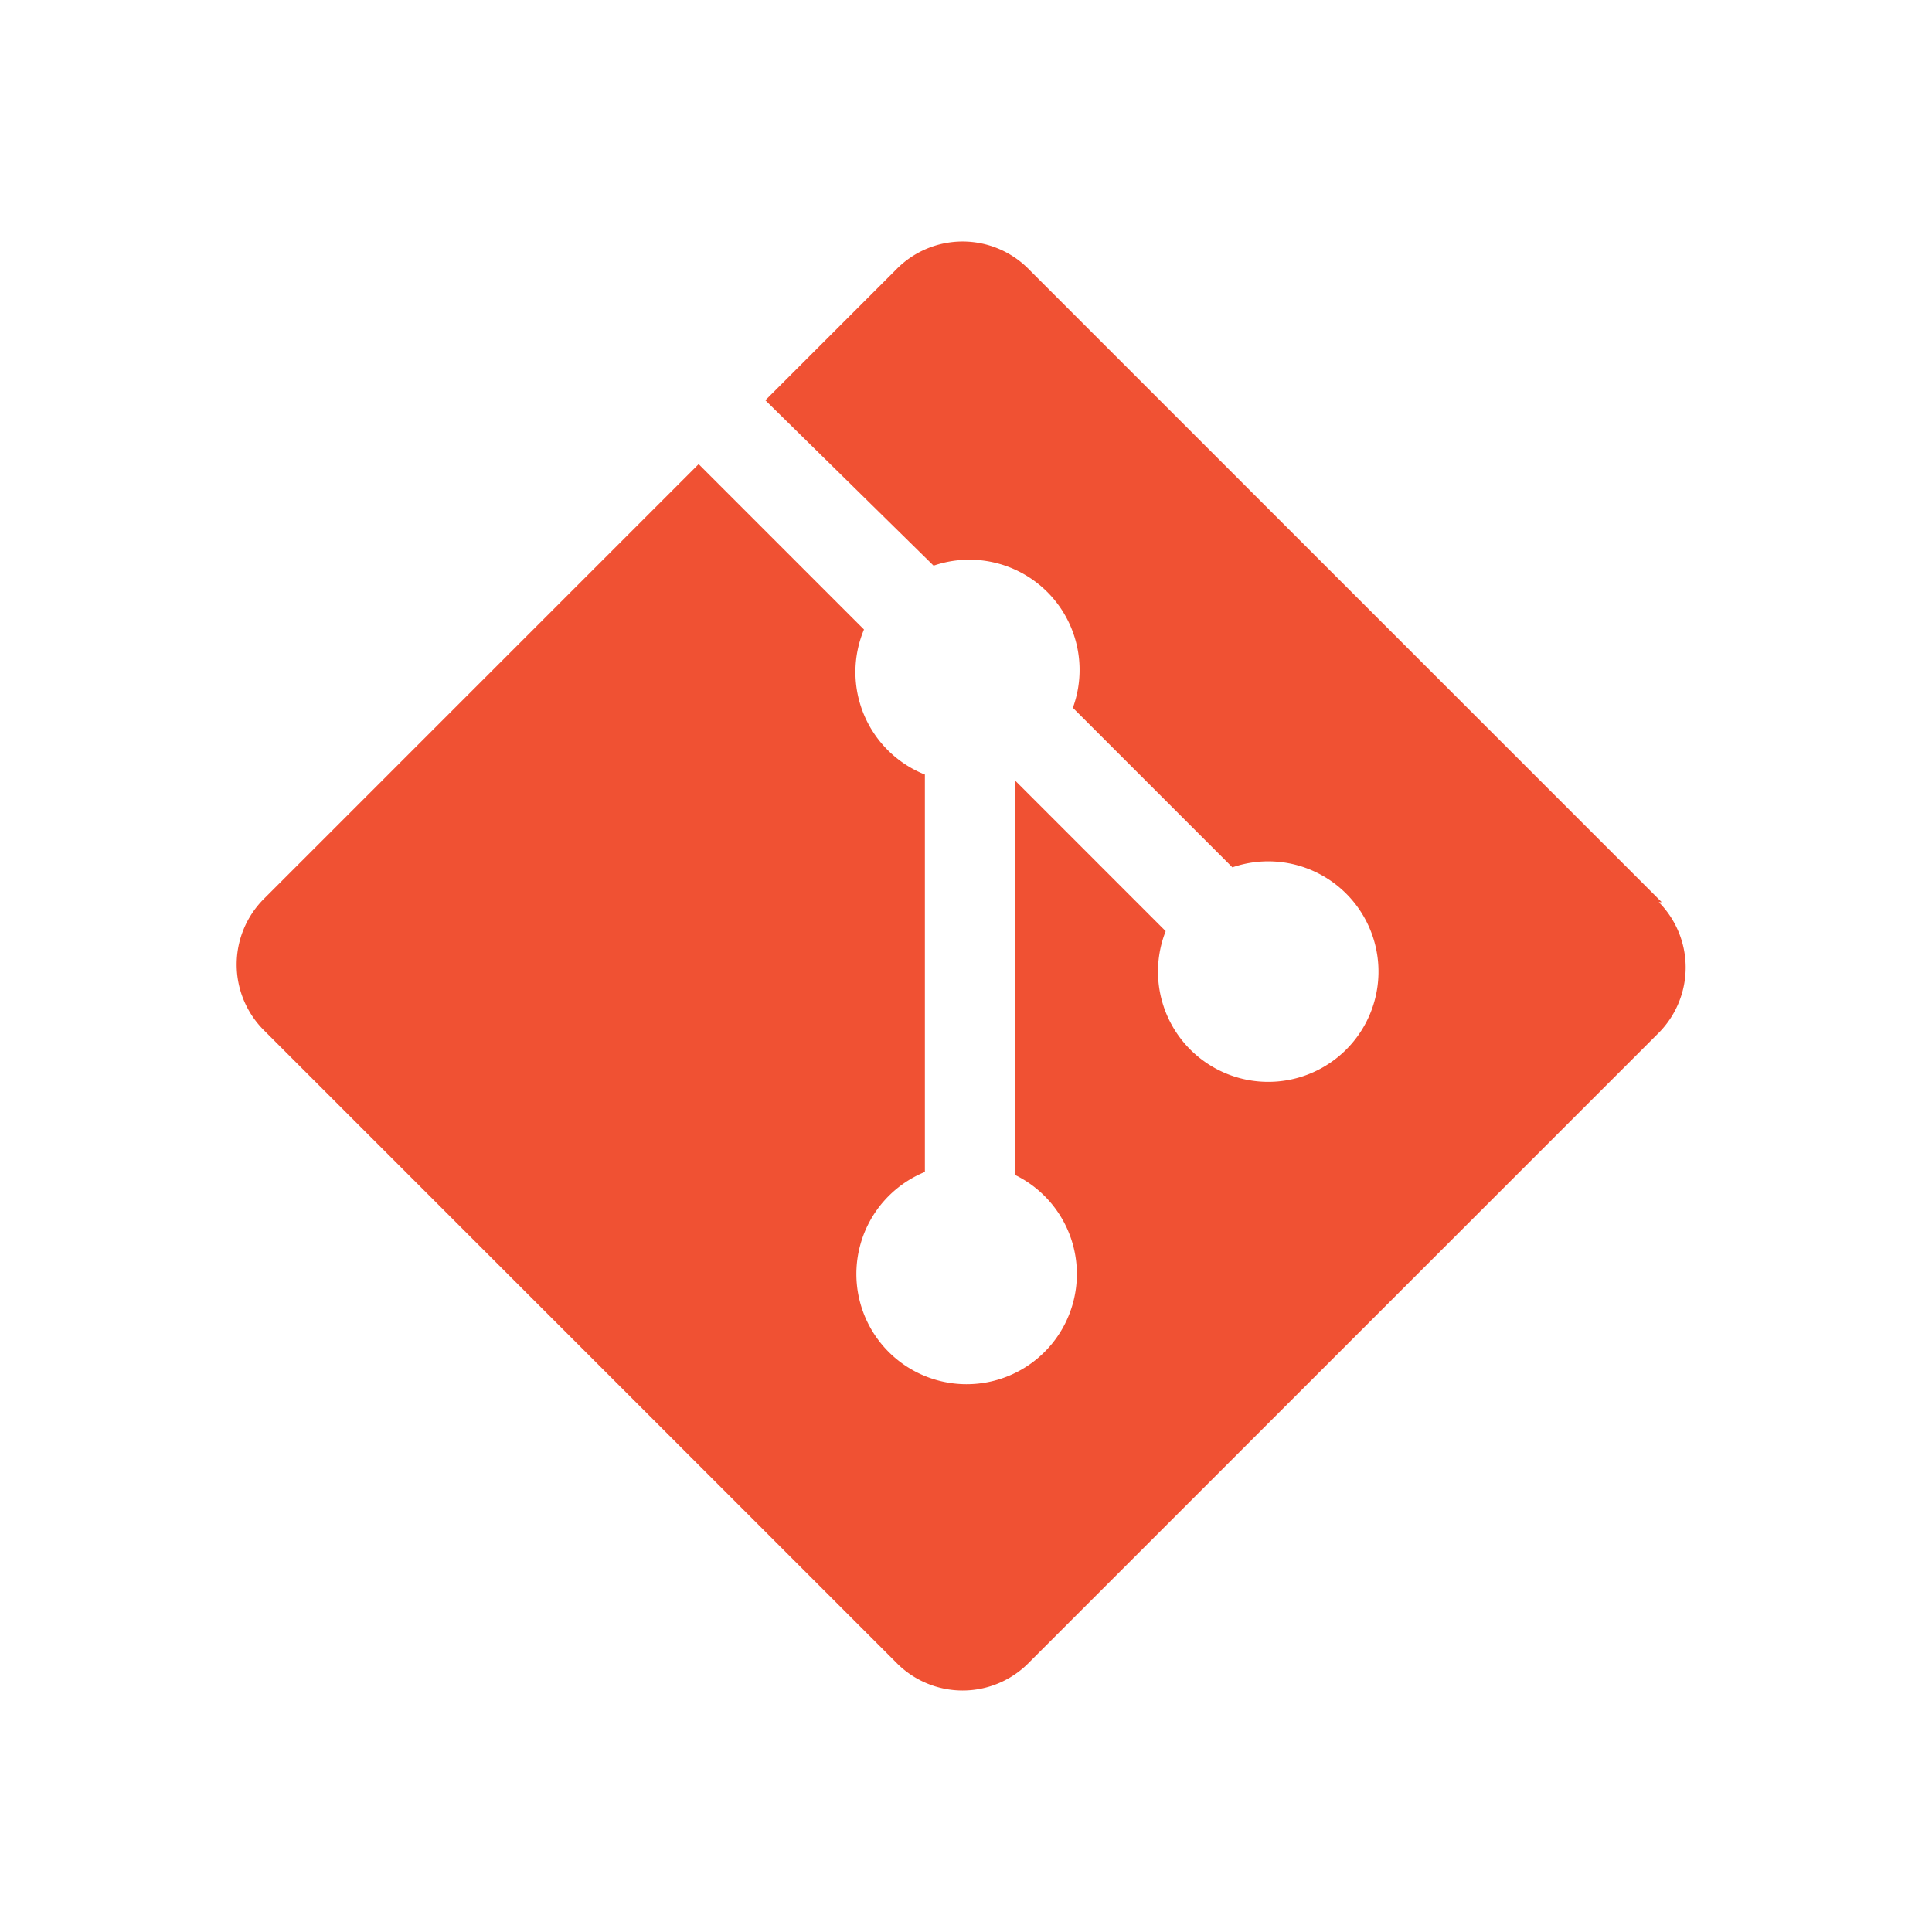 <svg xmlns="http://www.w3.org/2000/svg"  viewBox="0 0 96 96"><path fill="#F05133" d="M82.571 44.829 51.147 13.405a4.613 4.613 0 0 0-6.63 0L38.03 19.89l8.36 8.217a5.477 5.477 0 0 1 6.92 7.063l7.927 7.928a5.478 5.478 0 1 1-3.315 3.171l-7.495-7.496v19.604a5.478 5.478 0 1 1-4.47-.144V38.486a5.478 5.478 0 0 1-3.026-7.207l-8.216-8.216-21.623 21.622a4.613 4.613 0 0 0 0 6.486l31.424 31.424a4.614 4.614 0 0 0 6.631 0l31.28-31.28a4.613 4.613 0 0 0 0-6.486"/></svg>